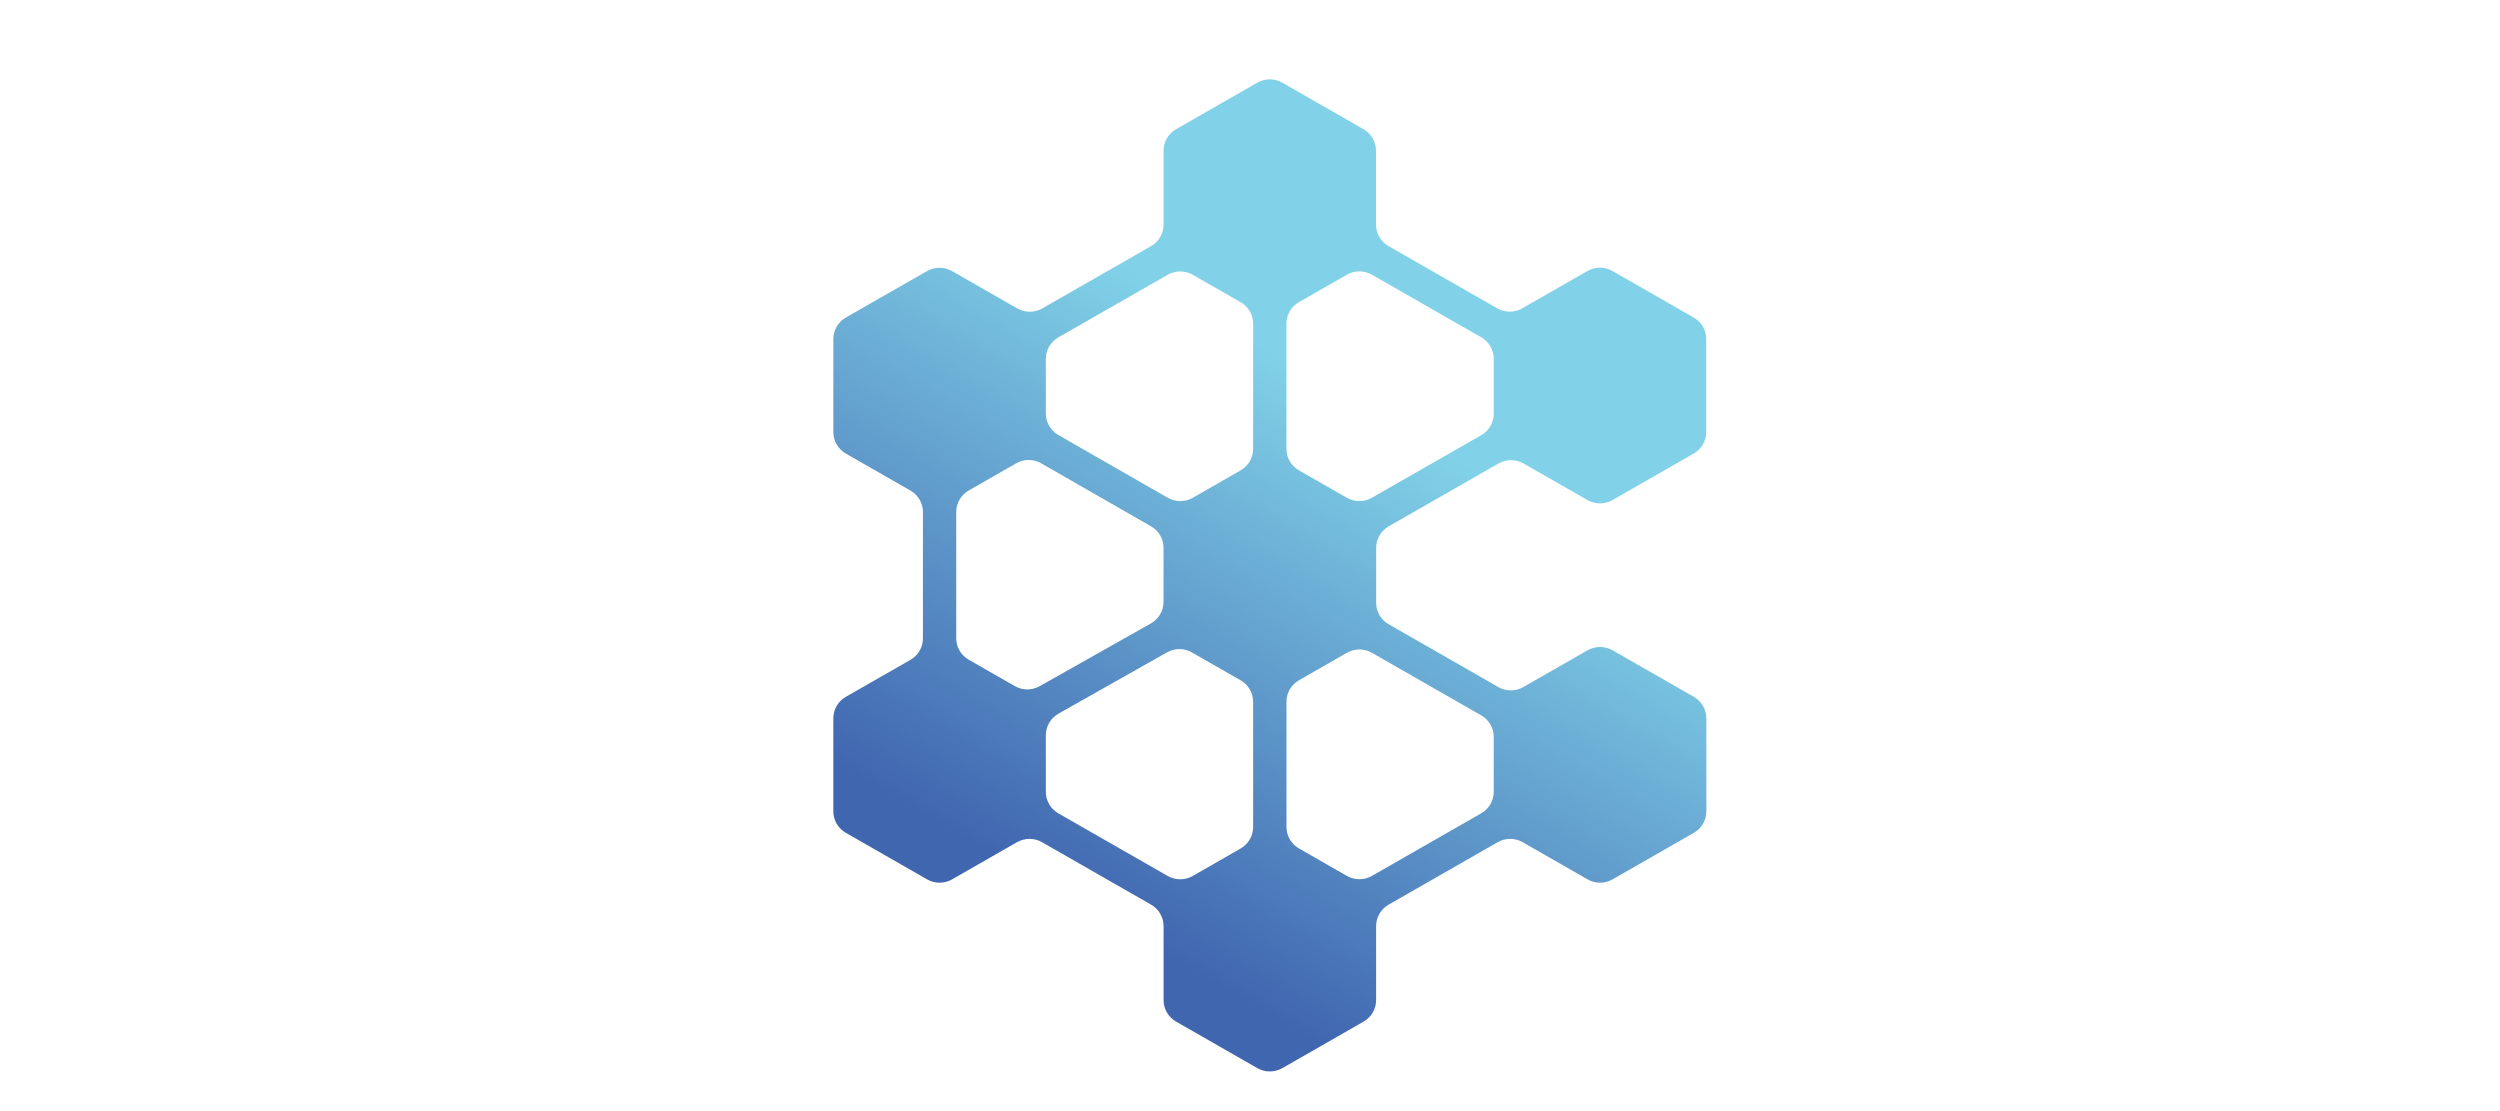 <svg width="63" height="28" viewBox="0 0 63 28" fill="none" xmlns="http://www.w3.org/2000/svg">
<g id="logo">
<path id="Vector" d="M34.991 13.266L37.763 11.679C37.958 11.568 38.197 11.568 38.392 11.679L40.005 12.602C40.199 12.713 40.439 12.713 40.634 12.602L42.682 11.429C42.877 11.318 42.997 11.111 42.997 10.889V8.542C42.997 8.319 42.878 8.114 42.682 8.002L40.634 6.829C40.439 6.717 40.199 6.717 40.005 6.829L38.36 7.77C38.166 7.881 37.926 7.881 37.731 7.77L34.99 6.201C34.796 6.089 34.675 5.883 34.675 5.66V3.797C34.675 3.574 34.556 3.368 34.36 3.256L32.313 2.083C32.119 1.972 31.879 1.972 31.684 2.083L29.636 3.256C29.441 3.368 29.321 3.574 29.321 3.797V5.662C29.321 5.885 29.201 6.091 29.006 6.203L26.265 7.772C26.07 7.883 25.83 7.883 25.636 7.772L23.991 6.831C23.797 6.72 23.557 6.72 23.362 6.831L21.315 8.002C21.12 8.114 21 8.32 21 8.543V10.889C21 11.112 21.12 11.318 21.315 11.43L22.943 12.362C23.138 12.473 23.258 12.68 23.258 12.903V16.087C23.258 16.31 23.139 16.516 22.943 16.628L21.315 17.56C21.12 17.671 21 17.878 21 18.101V20.447C21 20.67 21.12 20.876 21.315 20.987L23.363 22.16C23.558 22.272 23.798 22.272 23.993 22.16L25.629 21.223C25.824 21.112 26.064 21.112 26.259 21.223L29.007 22.797C29.202 22.909 29.322 23.115 29.322 23.338V25.203C29.322 25.426 29.442 25.632 29.637 25.744L31.685 26.917C31.88 27.028 32.12 27.028 32.315 26.917L34.363 25.744C34.558 25.632 34.678 25.426 34.678 25.203V23.338C34.678 23.115 34.798 22.909 34.993 22.797L37.742 21.223C37.936 21.112 38.176 21.112 38.371 21.223L40.007 22.16C40.202 22.272 40.442 22.272 40.636 22.16L42.685 20.987C42.88 20.876 43 20.67 43 20.447V18.101C43 17.878 42.88 17.672 42.685 17.56L40.636 16.387C40.442 16.276 40.202 16.276 40.007 16.387L38.387 17.314C38.193 17.425 37.953 17.425 37.758 17.314L34.994 15.731C34.799 15.62 34.679 15.414 34.679 15.191V13.807C34.679 13.584 34.798 13.378 34.994 13.266H34.991ZM37.328 20.495L34.572 22.073C34.377 22.184 34.137 22.184 33.942 22.073L32.734 21.381C32.539 21.27 32.419 21.063 32.419 20.84V17.683C32.419 17.46 32.539 17.254 32.734 17.142L33.942 16.45C34.137 16.339 34.377 16.339 34.572 16.45L37.328 18.028C37.522 18.139 37.642 18.346 37.642 18.569V19.953C37.642 20.176 37.523 20.382 37.328 20.494V20.495ZM37.328 10.966L34.571 12.544C34.376 12.655 34.136 12.655 33.942 12.544L32.733 11.852C32.539 11.741 32.418 11.534 32.418 11.311V8.154C32.418 7.931 32.538 7.725 32.733 7.614L33.942 6.922C34.136 6.811 34.376 6.811 34.571 6.922L37.328 8.5C37.522 8.611 37.642 8.818 37.642 9.041V10.425C37.642 10.648 37.523 10.854 37.328 10.966ZM31.579 8.155V11.312C31.579 11.535 31.459 11.741 31.264 11.853L30.058 12.544C29.863 12.656 29.623 12.655 29.428 12.544L26.67 10.962C26.475 10.85 26.355 10.644 26.355 10.422V9.043C26.355 8.82 26.475 8.614 26.67 8.502L29.427 6.924C29.622 6.813 29.862 6.813 30.056 6.924L31.265 7.616C31.459 7.727 31.579 7.933 31.579 8.156L31.579 8.155ZM26.238 11.676L29.006 13.263C29.201 13.375 29.321 13.581 29.321 13.803V15.167C29.321 15.392 29.199 15.599 29.003 15.71L26.199 17.292C26.005 17.402 25.767 17.401 25.574 17.29L24.412 16.625C24.218 16.514 24.097 16.308 24.097 16.085V12.901C24.097 12.678 24.217 12.472 24.412 12.36L25.609 11.675C25.803 11.563 26.043 11.564 26.238 11.675V11.676ZM26.673 17.984L29.41 16.439C29.604 16.329 29.843 16.329 30.036 16.441L31.264 17.144C31.459 17.255 31.579 17.462 31.579 17.684V20.841C31.579 21.064 31.459 21.27 31.264 21.382L30.056 22.075C29.861 22.186 29.621 22.186 29.427 22.075L26.67 20.496C26.476 20.385 26.355 20.179 26.355 19.956V18.527C26.355 18.303 26.477 18.096 26.673 17.985V17.984Z" fill="url(#paint0_linear_2343_6085)"/>
</g>
<defs>
<linearGradient id="paint0_linear_2343_6085" x1="27.121" y1="22.759" x2="36.844" y2="6.009" gradientUnits="userSpaceOnUse">
<stop stop-color="#4066B0"/>
<stop offset="0.75" stop-color="#81D2E8"/>
</linearGradient>
</defs>
</svg>
